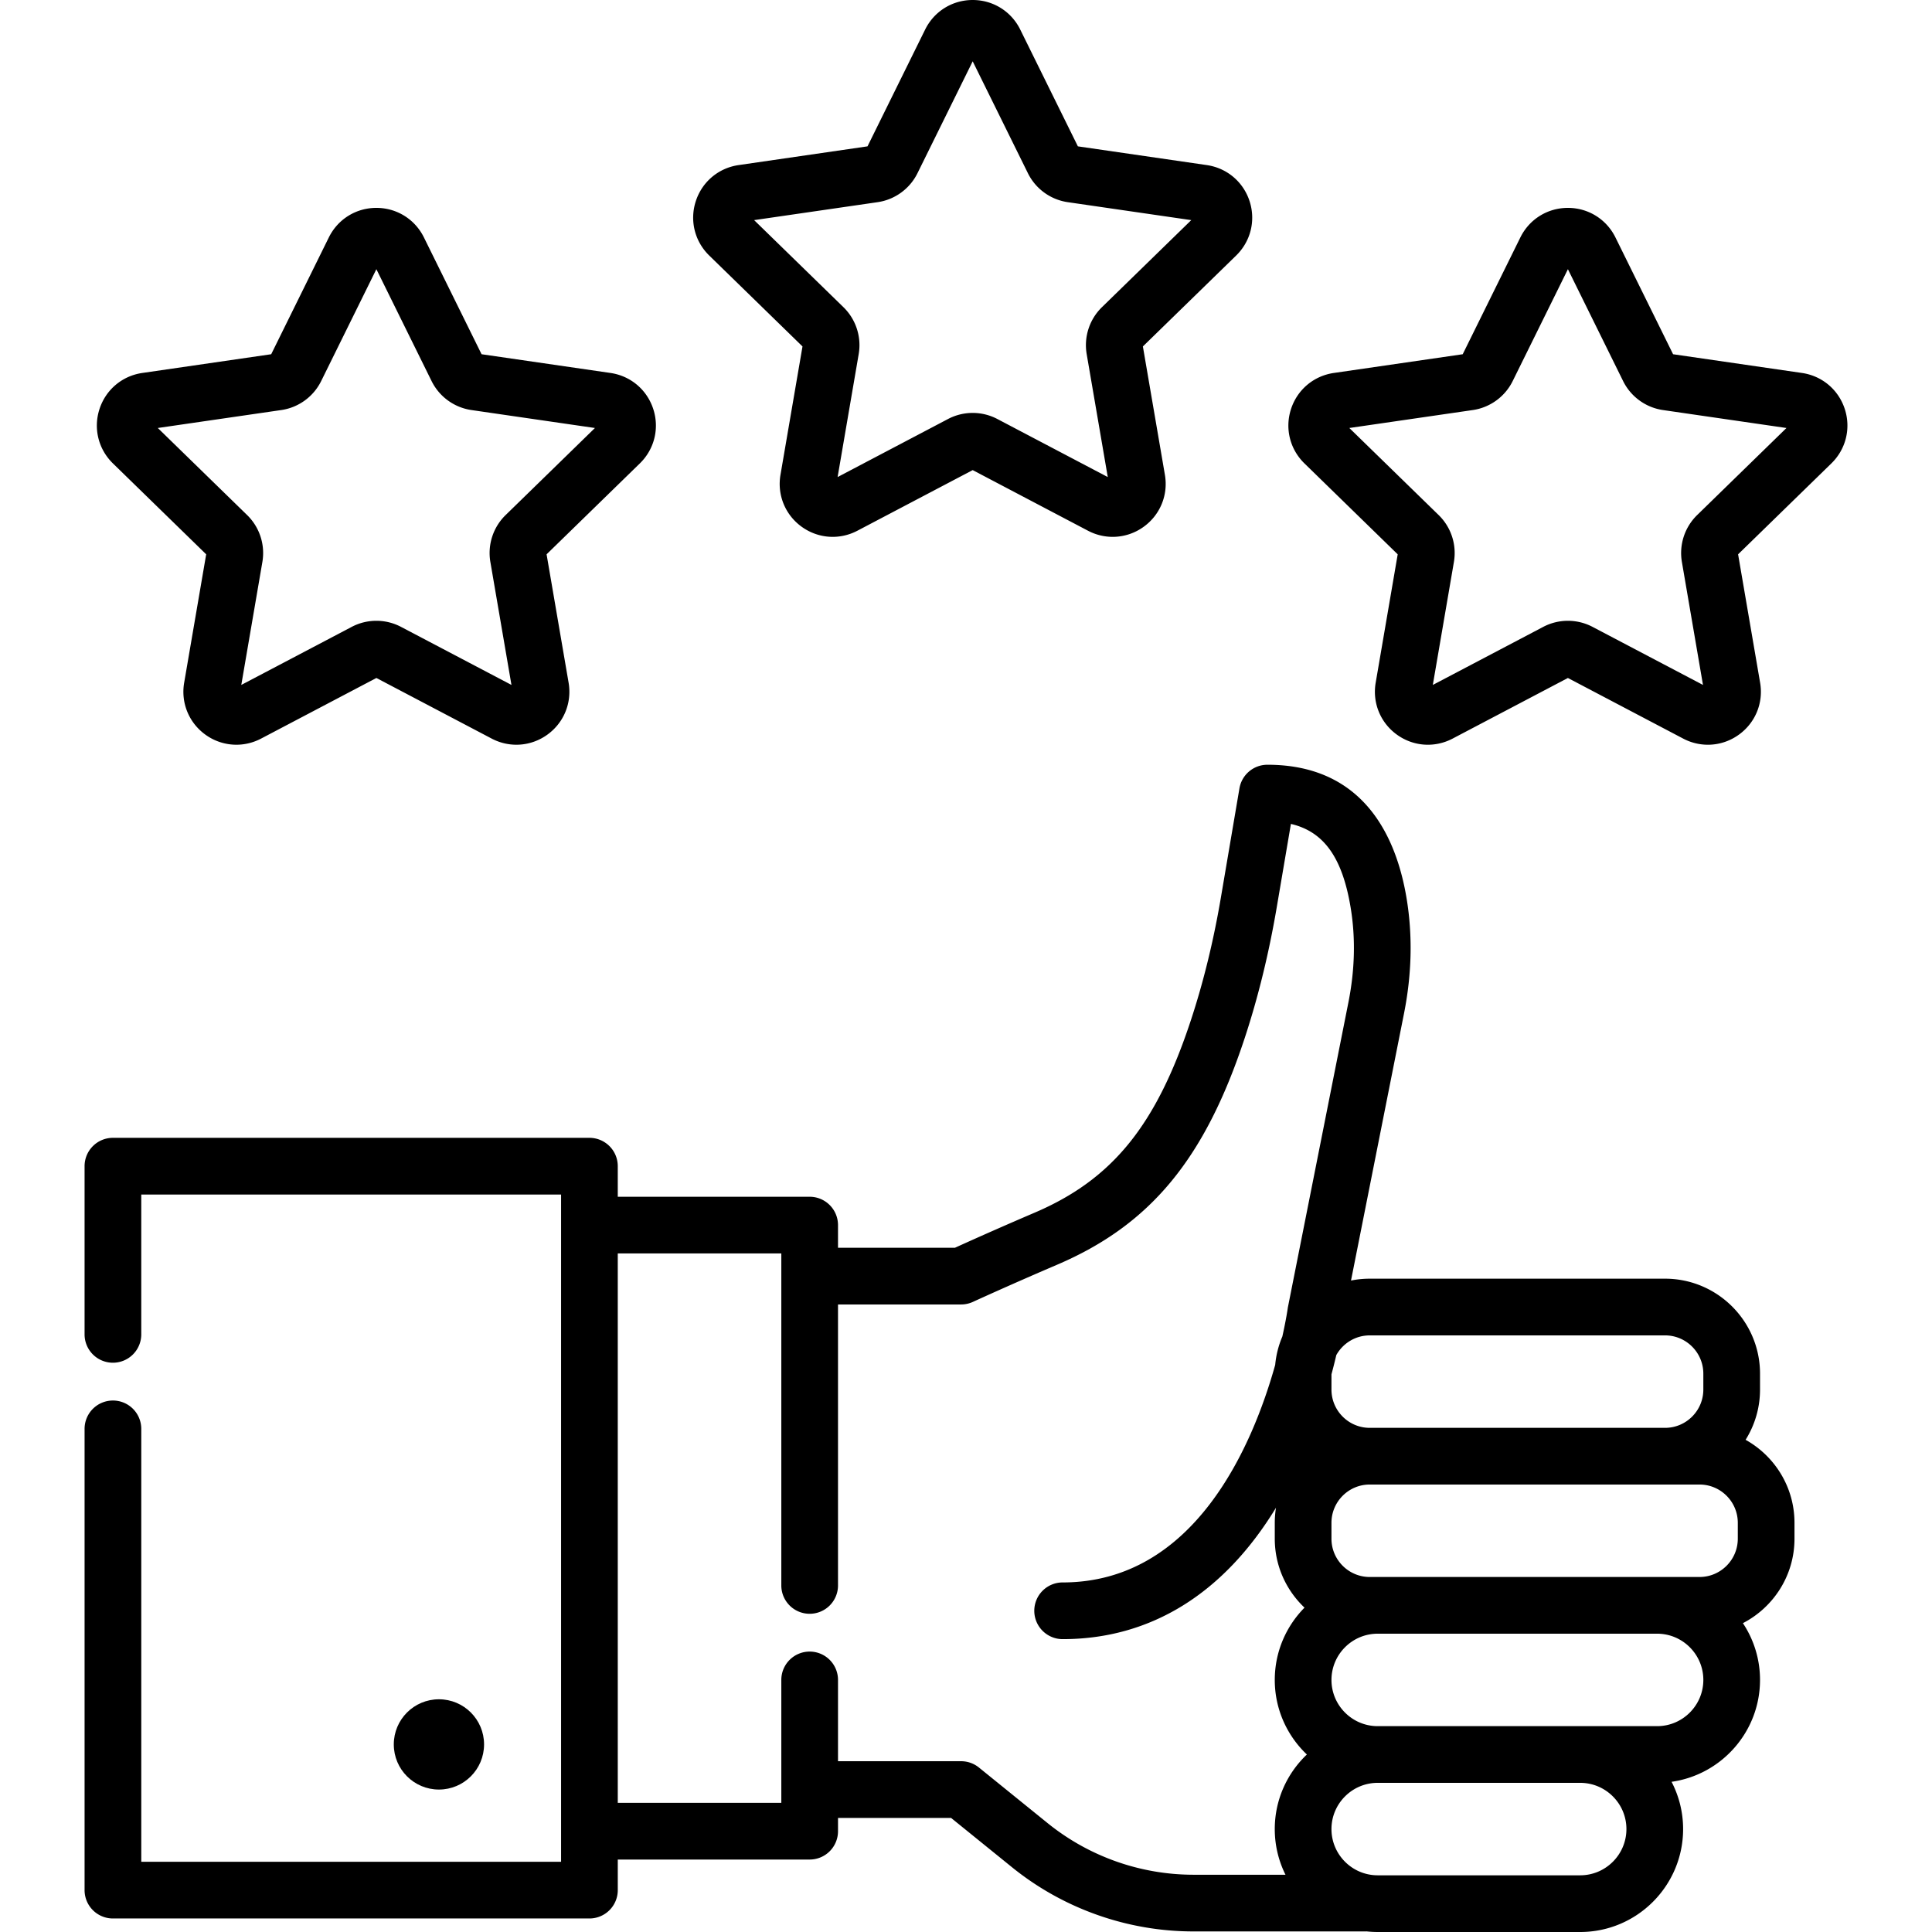 <svg xmlns="http://www.w3.org/2000/svg" viewBox="0 0 511.999 511.999">
  <circle cx="116.32" cy="462.288" r="11.961"/>
  <path d="M462.599 381.562a25.014 25.014 0 0 0 3.825-13.316v-4.212c0-13.88-11.291-25.17-25.17-25.17h-78.257c-1.7 0-3.361.171-4.967.495l14.054-70.82c2.061-10.386 2.295-20.595.695-30.345-2.659-16.209-11.221-35.529-36.907-35.529a7.512 7.512 0 0 0-7.406 6.253l-4.93 29.01c-1.948 11.461-4.621 22.378-7.942 32.448-9.197 27.887-20.802 42.181-41.39 50.987a1080.309 1080.309 0 0 0-21.136 9.307H222.08v-6.005a7.51 7.51 0 0 0-7.512-7.512h-50.853v-8.105a7.51 7.51 0 0 0-7.512-7.512H29.925a7.51 7.51 0 0 0-7.512 7.512v44.576a7.511 7.511 0 0 0 7.512 7.512 7.511 7.511 0 0 0 7.512-7.512V316.56h111.255V493.39H37.438V378.665a7.51 7.51 0 0 0-7.512-7.512 7.511 7.511 0 0 0-7.512 7.512v122.237a7.511 7.511 0 0 0 7.512 7.512h126.279a7.51 7.51 0 0 0 7.512-7.512v-8.105h50.853a7.51 7.51 0 0 0 7.512-7.512v-3.521h29.96l16.143 13.069c13.552 10.972 30.618 17.014 48.056 17.014h45.767c.053 0 .104-.007.156-.008.966.103 1.944.16 2.937.16h53.663c15.041 0 27.277-12.236 27.277-27.276 0-4.514-1.109-8.772-3.059-12.527 13.23-1.871 23.44-13.263 23.44-27.001a27.125 27.125 0 0 0-4.537-15.043c8.111-4.184 13.672-12.642 13.672-22.38v-4.211c.002-9.449-5.235-17.695-12.958-21.999zm-99.602-27.671h78.257v-.001c5.594 0 10.146 4.551 10.146 10.146v4.212c0 5.594-4.551 10.146-10.146 10.146h-78.257c-5.594 0-10.146-4.551-10.146-10.146v-4.038a162.53 162.53 0 0 0 1.286-5.103c1.736-3.108 5.055-5.216 8.86-5.216zm-25.171 130.835c0 4.343 1.026 8.45 2.84 12.099H316.24a61.554 61.554 0 0 1-38.6-13.669l-18.212-14.743a7.51 7.51 0 0 0-4.727-1.674h-32.62v-21.542a7.51 7.51 0 0 0-7.512-7.512 7.511 7.511 0 0 0-7.512 7.512v32.576h-43.341V332.178h43.341v87.979a7.511 7.511 0 0 0 7.512 7.512 7.51 7.51 0 0 0 7.512-7.512v-74.461h32.62a7.506 7.506 0 0 0 3.139-.687c.095-.043 9.631-4.424 22.272-9.831 24.751-10.584 39.164-27.995 49.752-60.096 3.556-10.783 6.409-22.435 8.484-34.635l3.756-22.1c8.815 2.056 13.675 9.044 15.847 22.282 1.307 7.967 1.104 16.374-.606 24.987l-16.016 80.709a6.88 6.88 0 0 0-.076.456c-.019.14-.424 2.962-1.418 7.407a24.972 24.972 0 0 0-1.897 7.522c-5.951 21.245-21.266 57.652-56.33 57.652a7.511 7.511 0 0 0-7.512 7.512 7.511 7.511 0 0 0 7.512 7.512c23.252 0 42.635-11.998 56.54-34.819a25.326 25.326 0 0 0-.321 3.998v4.212c0 7.188 3.033 13.676 7.881 18.267-4.869 4.929-7.881 11.696-7.881 19.155 0 7.773 3.273 14.791 8.507 19.763-5.236 4.973-8.508 11.99-8.508 19.764zm80.94 12.249h-53.663c-6.755 0-12.251-5.496-12.251-12.251s5.496-12.252 12.251-12.252h53.663c6.755 0 12.252 5.496 12.252 12.252-.001 6.755-5.497 12.251-12.252 12.251zm20.383-39.527h-74.045c-6.755 0-12.251-5.496-12.251-12.251s5.496-12.251 12.251-12.251h74.046c6.755 0 12.251 5.496 12.251 12.251-.001 6.754-5.497 12.251-12.252 12.251zm21.385-49.674c.001 5.594-4.55 10.146-10.145 10.146h-87.393c-5.594 0-10.146-4.552-10.146-10.146v-4.212c0-5.594 4.551-10.146 10.146-10.146H450.388c5.594 0 10.146 4.551 10.146 10.146v4.212zM173.123 108.399c-1.666-5.123-6.012-8.786-11.343-9.561l-34.159-4.964-15.276-30.953c-2.385-4.831-7.213-7.832-12.601-7.832-5.387 0-10.215 3.001-12.6 7.832L71.87 93.874l-34.158 4.964c-5.332.774-9.678 4.437-11.344 9.561-1.666 5.123-.304 10.643 3.555 14.407l24.718 24.093-5.834 34.02c-.911 5.311 1.231 10.576 5.588 13.744a14.001 14.001 0 0 0 8.247 2.698c2.233 0 4.477-.539 6.552-1.629l30.552-16.062 30.552 16.062c4.769 2.507 10.438 2.097 14.796-1.069 4.359-3.166 6.501-8.433 5.59-13.744l-5.835-34.02 24.718-24.095c3.859-3.761 5.221-9.281 3.556-14.405zm-39.128 28.097a14.047 14.047 0 0 0-4.042 12.437l5.588 32.58-29.259-15.381a14.047 14.047 0 0 0-13.078-.001l-29.259 15.382 5.587-32.58a14.052 14.052 0 0 0-4.04-12.437L41.82 113.423l32.715-4.754a14.045 14.045 0 0 0 10.58-7.687l14.629-29.644 14.628 29.642a14.042 14.042 0 0 0 10.58 7.689l32.712 4.754-23.669 23.073zM331.151 53.309c-1.666-5.123-6.012-8.786-11.343-9.561l-34.159-4.964-15.276-30.952C267.989 3.001 263.161 0 257.773 0s-10.215 3.001-12.6 7.832l-15.276 30.953-34.158 4.964c-5.332.773-9.678 4.437-11.344 9.561-1.666 5.123-.304 10.643 3.555 14.407l24.719 24.094-5.835 34.019c-.911 5.311 1.231 10.576 5.588 13.744 4.359 3.167 10.027 3.576 14.798 1.07l30.552-16.062 30.552 16.062a14.05 14.05 0 0 0 6.552 1.629 14.01 14.01 0 0 0 8.247-2.698c4.358-3.167 6.5-8.433 5.588-13.743l-5.835-34.02 24.72-24.095c3.858-3.764 5.22-9.284 3.555-14.408zm-39.127 28.098a14.054 14.054 0 0 0-4.042 12.437l5.588 32.58-29.26-15.382a14.051 14.051 0 0 0-13.077 0l-29.259 15.382 5.588-32.58a14.05 14.05 0 0 0-4.041-12.437L199.85 58.334l32.713-4.754a14.046 14.046 0 0 0 10.581-7.687l14.629-29.643 14.629 29.644a14.047 14.047 0 0 0 10.58 7.686l32.713 4.754-23.671 23.073zM488.887 108.4c-1.666-5.123-6.012-8.786-11.343-9.561l-34.159-4.964-15.275-30.953c-2.385-4.831-7.212-7.832-12.6-7.832s-10.215 3.001-12.6 7.832l-15.276 30.953-34.158 4.964c-5.332.774-9.678 4.437-11.344 9.561-1.665 5.124-.303 10.644 3.556 14.406l24.718 24.095-5.835 34.019c-.911 5.311 1.23 10.576 5.588 13.744 4.359 3.167 10.026 3.577 14.798 1.07l30.552-16.062 30.552 16.062a14.05 14.05 0 0 0 6.552 1.629c2.902 0 5.784-.909 8.247-2.698 4.358-3.167 6.5-8.433 5.588-13.743l-5.835-34.02 24.72-24.094c3.857-3.765 5.22-9.285 3.554-14.408zm-39.128 28.098a14.051 14.051 0 0 0-4.04 12.435l5.588 32.58-29.26-15.382a14.05 14.05 0 0 0-13.077 0l-29.259 15.382 5.588-32.58a14.046 14.046 0 0 0-4.041-12.437l-23.671-23.073 32.711-4.754a14.048 14.048 0 0 0 10.581-7.687L415.51 71.34l14.629 29.644a14.05 14.05 0 0 0 10.58 7.686l32.713 4.754-23.673 23.074z"/>
</svg>
